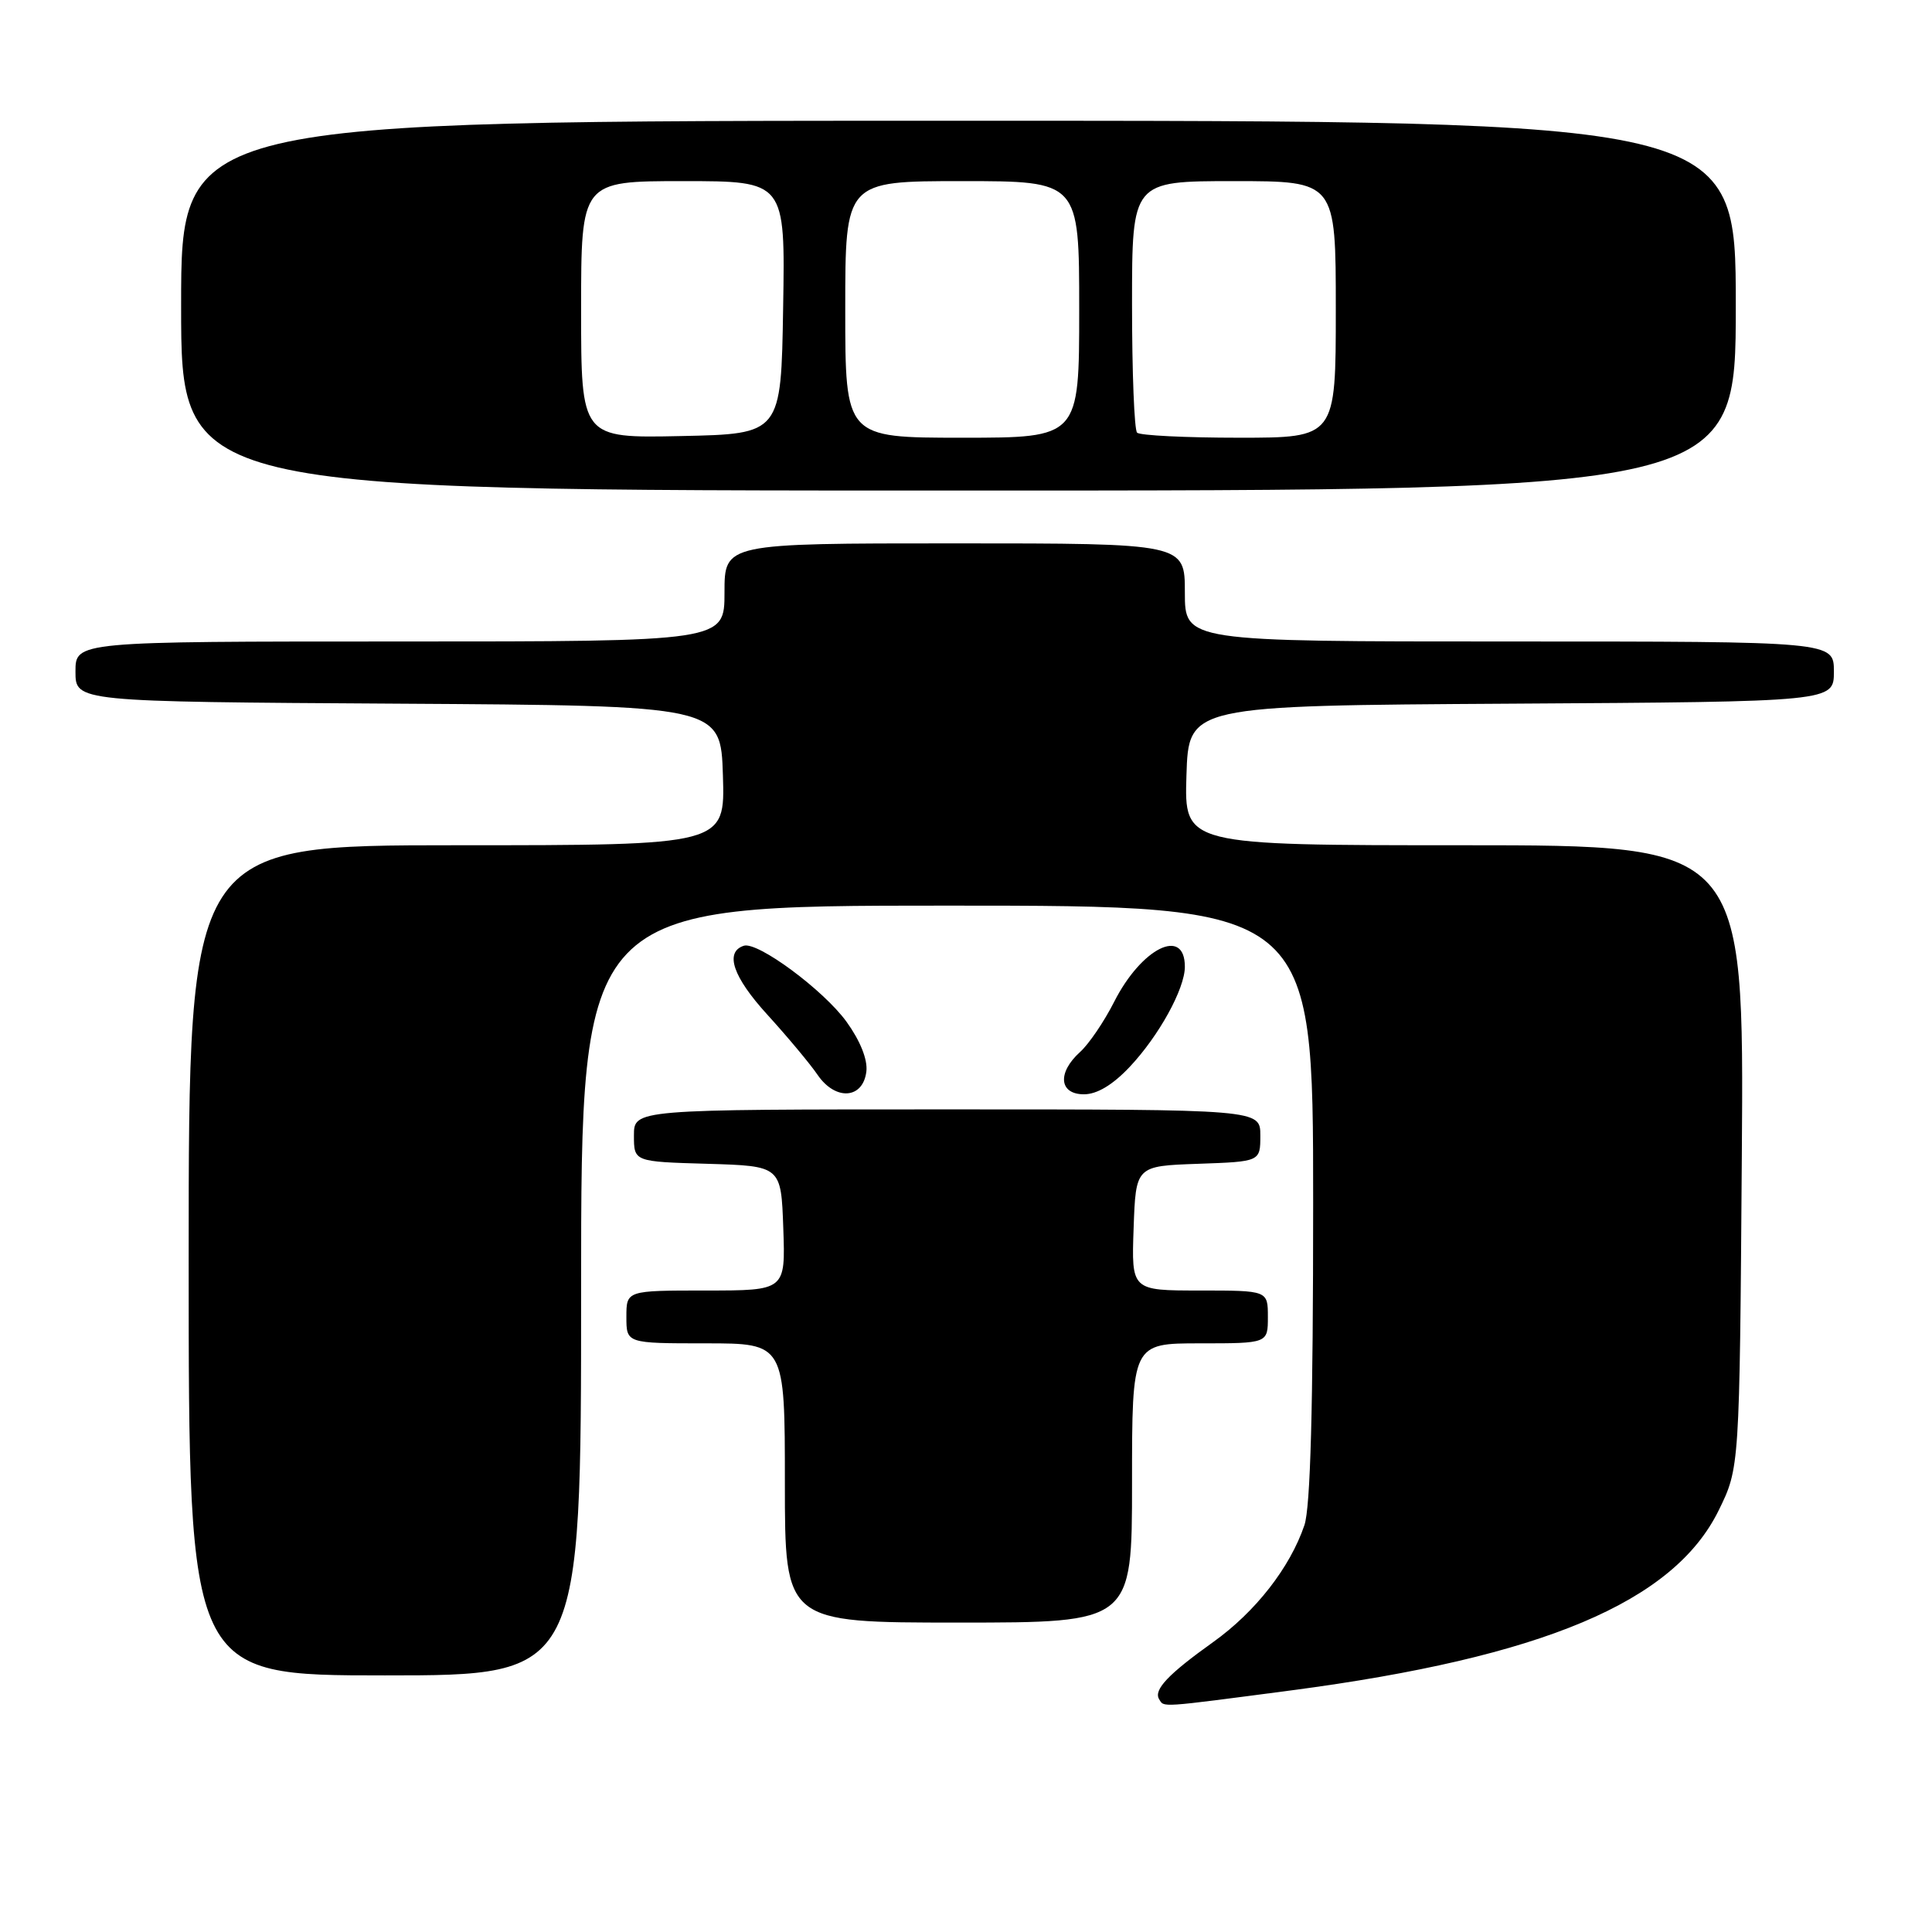 <?xml version="1.0" encoding="UTF-8" standalone="no"?>
<!DOCTYPE svg PUBLIC "-//W3C//DTD SVG 1.1//EN" "http://www.w3.org/Graphics/SVG/1.1/DTD/svg11.dtd" >
<svg xmlns="http://www.w3.org/2000/svg" xmlns:xlink="http://www.w3.org/1999/xlink" version="1.1" viewBox="0 0 256 256">
 <g >
 <path fill="currentColor"
d=" M 171.13 223.98 C 204.42 219.59 221.77 212.28 227.73 200.14 C 230.50 194.50 230.50 194.50 230.80 153.25 C 231.10 112.00 231.10 112.00 194.01 112.00 C 156.92 112.00 156.92 112.00 157.21 102.75 C 157.50 93.50 157.50 93.50 200.25 93.24 C 243.00 92.98 243.00 92.98 243.00 88.99 C 243.00 85.00 243.00 85.00 200.00 85.00 C 157.00 85.00 157.00 85.00 157.00 78.50 C 157.00 72.00 157.00 72.00 126.50 72.00 C 96.00 72.00 96.00 72.00 96.00 78.50 C 96.00 85.00 96.00 85.00 53.00 85.00 C 10.00 85.00 10.00 85.00 10.00 88.99 C 10.00 92.98 10.00 92.98 52.75 93.24 C 95.50 93.50 95.50 93.50 95.79 102.75 C 96.08 112.00 96.08 112.00 60.54 112.00 C 25.00 112.00 25.00 112.00 25.00 167.00 C 25.00 222.00 25.00 222.00 51.00 222.00 C 77.00 222.00 77.00 222.00 77.00 171.00 C 77.00 120.00 77.00 120.00 125.50 120.00 C 174.00 120.00 174.00 120.00 174.00 159.35 C 174.00 186.55 173.64 199.75 172.84 202.10 C 170.93 207.72 166.36 213.57 160.77 217.57 C 154.79 221.84 152.83 223.91 153.59 225.15 C 154.28 226.25 153.38 226.31 171.13 223.98 Z  M 150.00 196.50 C 150.00 178.00 150.00 178.00 159.00 178.00 C 168.00 178.00 168.00 178.00 168.00 174.50 C 168.00 171.00 168.00 171.00 158.96 171.00 C 149.92 171.00 149.92 171.00 150.21 162.75 C 150.50 154.50 150.50 154.50 158.75 154.21 C 167.00 153.92 167.00 153.92 167.00 150.46 C 167.00 147.00 167.00 147.00 125.50 147.00 C 84.00 147.00 84.00 147.00 84.00 150.46 C 84.00 153.93 84.00 153.93 93.75 154.21 C 103.50 154.50 103.50 154.50 103.79 162.75 C 104.08 171.00 104.08 171.00 93.54 171.00 C 83.00 171.00 83.00 171.00 83.00 174.50 C 83.00 178.00 83.00 178.00 93.50 178.00 C 104.00 178.00 104.00 178.00 104.00 196.50 C 104.00 215.00 104.00 215.00 127.00 215.00 C 150.00 215.00 150.00 215.00 150.00 196.50 Z  M 114.80 141.96 C 114.98 140.39 113.98 137.90 112.17 135.39 C 109.11 131.17 100.37 124.71 98.55 125.32 C 96.00 126.16 97.12 129.45 101.66 134.43 C 104.32 137.35 107.33 140.95 108.34 142.43 C 110.71 145.89 114.37 145.63 114.80 141.96 Z  M 149.67 141.39 C 153.55 137.28 157.00 131.02 157.00 128.10 C 157.00 122.75 151.24 125.61 147.62 132.77 C 146.30 135.37 144.27 138.36 143.11 139.40 C 140.07 142.15 140.34 145.00 143.63 145.00 C 145.36 145.00 147.43 143.76 149.67 141.39 Z  M 230.00 40.50 C 230.00 16.00 230.00 16.00 127.00 16.00 C 24.00 16.00 24.00 16.00 24.00 40.50 C 24.00 65.00 24.00 65.00 127.00 65.00 C 230.00 65.00 230.00 65.00 230.00 40.50 Z  M 77.00 41.03 C 77.00 24.00 77.00 24.00 90.52 24.00 C 104.05 24.00 104.05 24.00 103.77 40.75 C 103.50 57.50 103.50 57.50 90.25 57.78 C 77.00 58.06 77.00 58.06 77.00 41.03 Z  M 112.00 41.00 C 112.00 24.00 112.00 24.00 127.50 24.00 C 143.00 24.00 143.00 24.00 143.00 41.00 C 143.00 58.00 143.00 58.00 127.50 58.00 C 112.00 58.00 112.00 58.00 112.00 41.00 Z  M 150.67 57.33 C 150.30 56.97 150.00 49.32 150.00 40.33 C 150.00 24.00 150.00 24.00 163.50 24.00 C 177.00 24.00 177.00 24.00 177.00 41.00 C 177.00 58.00 177.00 58.00 164.17 58.00 C 157.11 58.00 151.03 57.70 150.67 57.33 Z "/>
</g>
</svg>